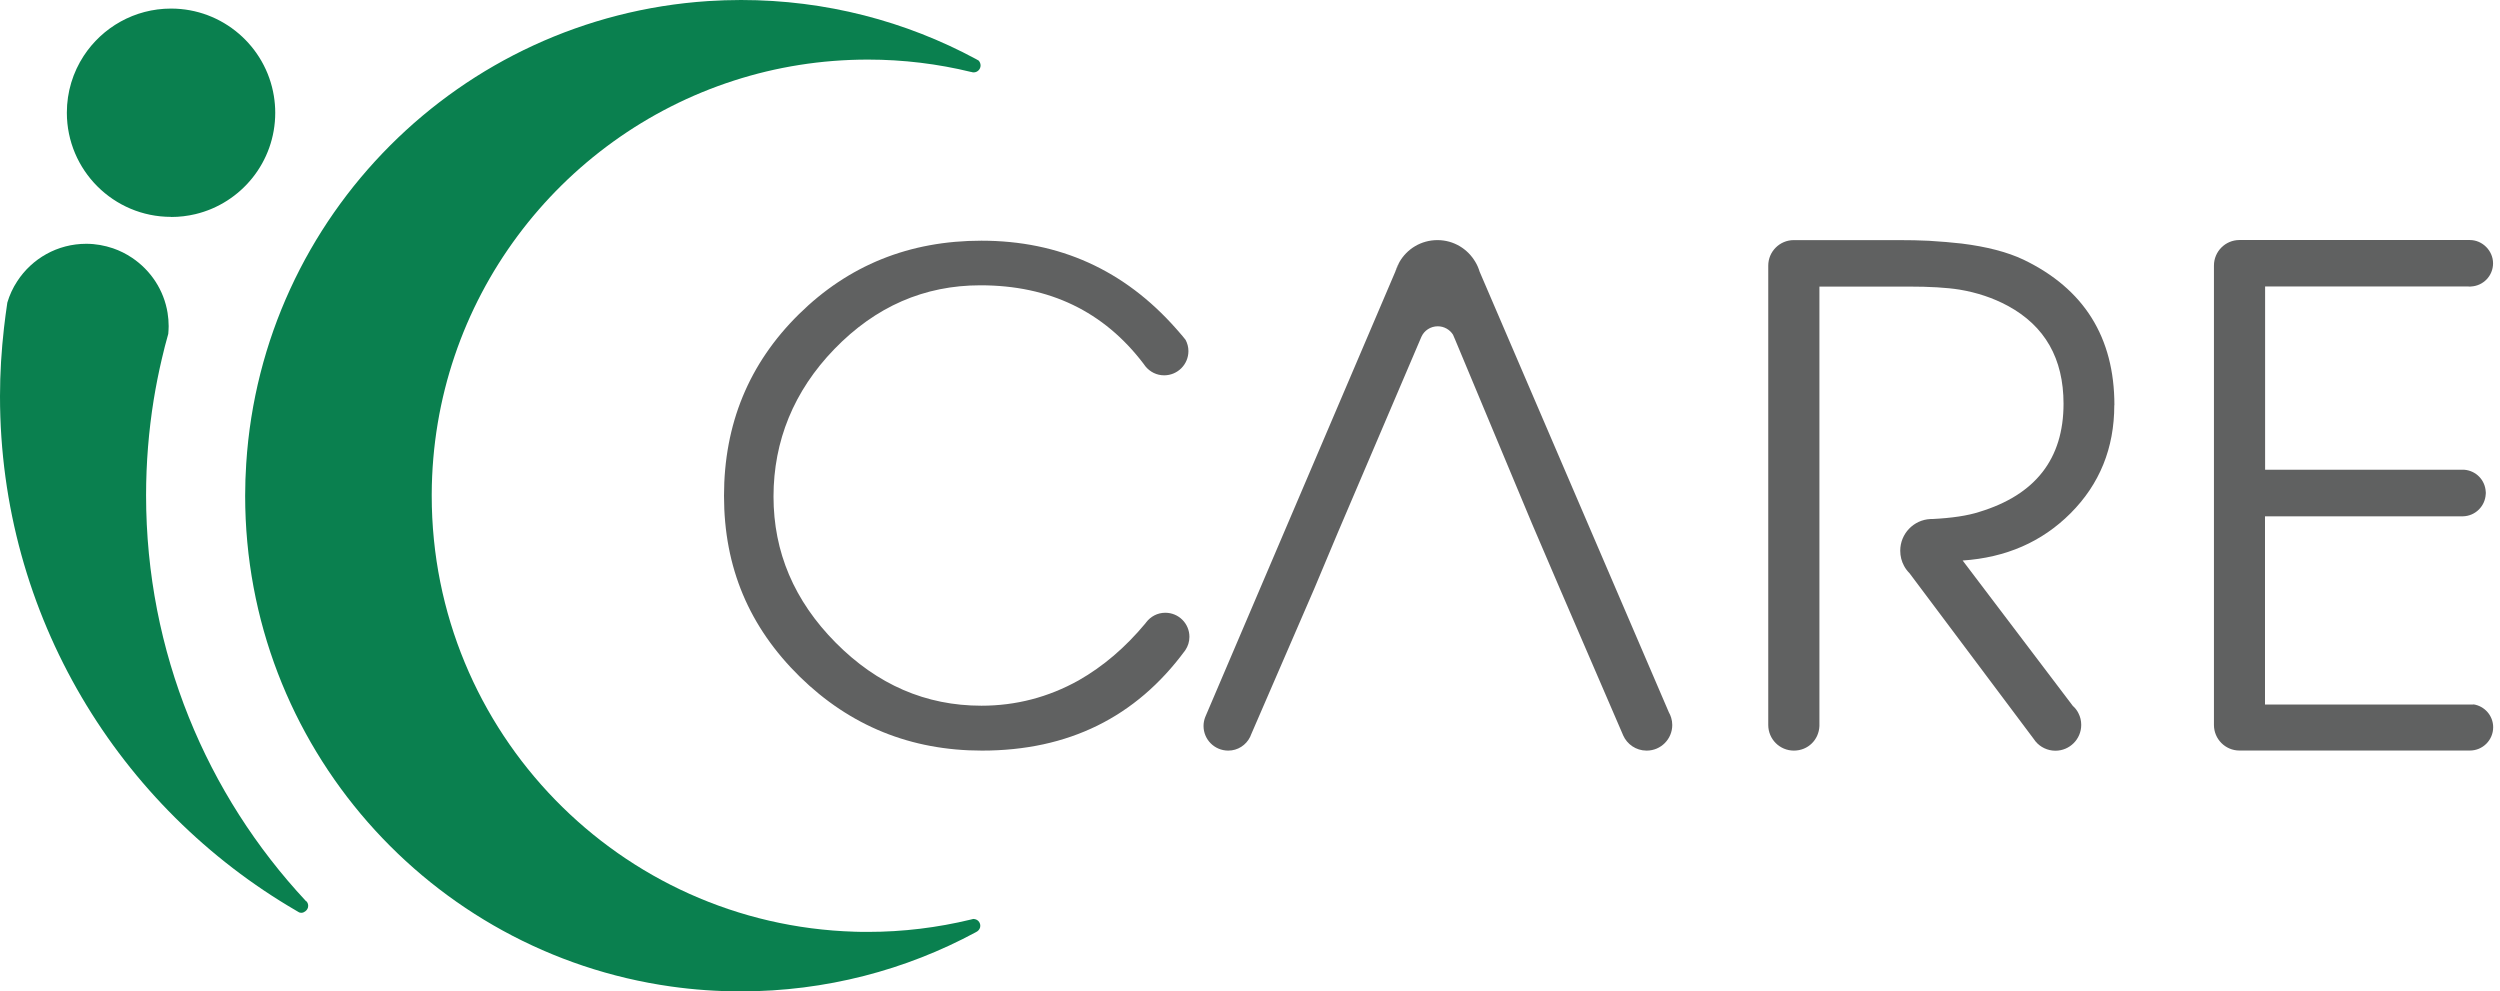 <svg width="116" height="46" viewBox="0 0 116 46" fill="none" xmlns="http://www.w3.org/2000/svg">
<path d="M64.742 12.613L64.933 12.168C64.851 12.309 64.788 12.459 64.742 12.613Z" fill="#606161"/>
<path d="M54.067 28.432C53.704 28.432 53.386 28.609 53.182 28.877C53.169 28.895 53.155 28.913 53.141 28.931C52.22 30.039 51.189 30.92 50.05 31.569C48.643 32.354 47.135 32.745 45.538 32.745C42.959 32.745 40.707 31.769 38.773 29.817C36.849 27.874 35.891 25.613 35.891 23.039C35.891 20.465 36.831 18.141 38.714 16.198C40.626 14.223 42.886 13.238 45.492 13.238C48.697 13.238 51.221 14.455 53.064 16.883C53.091 16.924 53.123 16.96 53.15 17.001C53.355 17.251 53.663 17.415 54.017 17.415C54.639 17.415 55.143 16.911 55.143 16.289C55.143 16.102 55.093 15.925 55.012 15.771C54.921 15.653 54.821 15.535 54.717 15.417C54.667 15.358 54.621 15.304 54.567 15.245C52.161 12.525 49.151 11.168 45.538 11.168C42.196 11.168 39.373 12.307 37.067 14.582C34.751 16.865 33.594 19.675 33.594 23.007C33.594 26.339 34.765 29.095 37.112 31.401C39.445 33.684 42.264 34.828 45.565 34.828C49.564 34.828 52.701 33.285 54.98 30.194C54.989 30.184 54.993 30.171 55.003 30.162C55.121 29.985 55.189 29.776 55.189 29.549C55.189 28.931 54.689 28.432 54.072 28.432" fill="#606161"/>
<path d="M98.108 18.799C98.108 15.653 96.701 13.401 93.891 12.049C93.142 11.694 92.184 11.445 91.017 11.3C90.559 11.25 90.055 11.204 89.501 11.172C89.074 11.15 88.593 11.141 88.062 11.141H83.232C82.578 11.141 82.047 11.672 82.047 12.325V33.639C82.047 34.297 82.578 34.828 83.236 34.828C83.894 34.828 84.394 34.325 84.421 33.689C84.421 33.671 84.421 33.657 84.421 33.639C84.421 33.621 84.421 33.607 84.421 33.589V13.297H88.548C89.528 13.297 90.318 13.342 90.922 13.438C91.734 13.574 92.479 13.823 93.155 14.187C94.885 15.122 95.748 16.638 95.748 18.735C95.748 21.287 94.445 22.962 91.839 23.752C91.294 23.929 90.563 24.038 89.655 24.083C89.655 24.083 89.651 24.083 89.646 24.083C89.624 24.083 89.601 24.083 89.574 24.083C88.793 24.119 88.171 24.764 88.171 25.554C88.171 25.808 88.234 26.049 88.348 26.258C88.416 26.385 88.502 26.498 88.602 26.598L94.376 34.302L94.449 34.402C94.667 34.665 95.003 34.833 95.371 34.833C96.033 34.833 96.569 34.297 96.569 33.635C96.569 33.439 96.524 33.258 96.442 33.099C96.379 32.967 96.288 32.849 96.179 32.754L91.067 26.008C93.078 25.872 94.744 25.145 96.07 23.82C97.423 22.467 98.103 20.792 98.103 18.803" fill="#606161"/>
<path d="M77.434 33.049L68.655 12.607C68.609 12.453 68.546 12.303 68.464 12.167C68.11 11.554 67.456 11.141 66.698 11.141C65.94 11.141 65.282 11.549 64.932 12.162L64.741 12.607L55.957 33.19L55.916 33.289C55.871 33.412 55.844 33.544 55.844 33.684C55.844 34.315 56.352 34.824 56.983 34.828C56.983 34.828 56.983 34.828 56.988 34.828C56.988 34.828 56.988 34.828 56.992 34.828C57.437 34.828 57.819 34.57 58.005 34.193L58.054 34.075L60.978 27.324L62.072 24.719L65.94 15.658L65.954 15.626C66.081 15.34 66.376 15.14 66.712 15.14C67.011 15.14 67.275 15.299 67.42 15.53L67.529 15.785L71.088 24.305L72.382 27.324L75.301 34.088L75.314 34.12C75.496 34.533 75.909 34.824 76.39 34.828C76.39 34.828 76.399 34.828 76.404 34.828C76.408 34.828 76.413 34.828 76.417 34.828C77.067 34.824 77.593 34.293 77.593 33.639C77.593 33.521 77.575 33.407 77.543 33.303C77.516 33.212 77.48 33.131 77.434 33.049Z" fill="#606161"/>
<path d="M45.172 42.636C45.123 42.65 45.073 42.663 45.027 42.672C43.502 43.04 41.908 43.24 40.27 43.24C40.061 43.24 39.857 43.24 39.652 43.231C28.762 42.904 20.032 33.974 20.032 23.002V22.934C20.064 13.955 25.943 6.351 34.064 3.736C36.021 3.105 38.104 2.765 40.274 2.765C41.918 2.765 43.52 2.964 45.05 3.337C45.054 3.337 45.059 3.337 45.063 3.337C45.1 3.35 45.136 3.359 45.177 3.359C45.354 3.359 45.499 3.214 45.499 3.037C45.499 2.951 45.463 2.869 45.409 2.81C45.363 2.783 45.318 2.76 45.272 2.733C42.031 0.99 38.327 0 34.386 0C33.873 0 33.36 0.018 32.856 0.05C21.349 0.808 12.16 10.01 11.425 21.509C11.393 22.004 11.375 22.498 11.375 23.002C11.375 34.605 19.964 44.198 31.131 45.773C32.189 45.923 33.274 46 34.373 46C38.318 46 42.031 45.006 45.272 43.258C45.3 43.244 45.322 43.231 45.349 43.213C45.431 43.154 45.486 43.063 45.486 42.959C45.486 42.781 45.345 42.641 45.168 42.641" fill="#0A804F"/>
<path d="M7.936 10.068C8.327 10.068 8.703 10.022 9.067 9.936C11.191 9.428 12.771 7.517 12.771 5.233C12.771 4.965 12.748 4.707 12.707 4.452C12.335 2.155 10.338 0.398 7.936 0.398C6.238 0.398 4.745 1.275 3.882 2.596C3.388 3.354 3.102 4.257 3.102 5.229C3.102 7.898 5.267 10.063 7.936 10.063" fill="#0A804F"/>
<path d="M14.2 41.819C14.2 41.819 14.191 41.81 14.191 41.805C9.592 36.875 6.778 30.261 6.778 22.984C6.778 21.477 6.9 19.992 7.132 18.549C7.236 17.909 7.363 17.273 7.509 16.651C7.599 16.261 7.699 15.87 7.808 15.489C7.817 15.371 7.826 15.253 7.826 15.135C7.826 14.926 7.808 14.717 7.776 14.518C7.604 13.451 6.986 12.538 6.128 11.962C5.856 11.78 5.561 11.63 5.243 11.521C4.853 11.39 4.44 11.312 4.004 11.312C2.66 11.312 1.48 12.002 0.799 13.051C0.599 13.355 0.445 13.687 0.34 14.041C0.281 14.427 0.232 14.817 0.186 15.207C0.068 16.252 0 17.309 0 18.385C0 28.581 5.529 37.479 13.751 42.259C13.796 42.286 13.837 42.309 13.882 42.336C13.914 42.345 13.946 42.354 13.982 42.354C14.018 42.354 14.055 42.345 14.086 42.332C14.114 42.318 14.136 42.304 14.164 42.286C14.245 42.227 14.3 42.136 14.3 42.032C14.3 41.946 14.268 41.873 14.214 41.814" fill="#0A804F"/>
<path d="M114.761 32.691H105.096V23.957H114.239C114.239 23.957 114.248 23.957 114.257 23.957C114.266 23.957 114.266 23.957 114.275 23.957C114.847 23.948 115.31 23.494 115.338 22.926C115.338 22.908 115.342 22.89 115.342 22.872C115.342 22.854 115.338 22.835 115.338 22.817C115.31 22.272 114.884 21.837 114.339 21.796H105.101V13.293H114.534C114.534 13.293 114.575 13.298 114.598 13.298C114.62 13.298 114.639 13.293 114.661 13.293C115.229 13.261 115.678 12.794 115.678 12.217C115.678 11.641 115.192 11.137 114.598 11.137H103.911C103.258 11.137 102.727 11.668 102.727 12.322V33.64C102.727 34.293 103.258 34.825 103.911 34.825H114.602C115.197 34.825 115.683 34.343 115.683 33.744C115.683 33.204 115.283 32.759 114.766 32.682" fill="#606161"/>
</svg>
